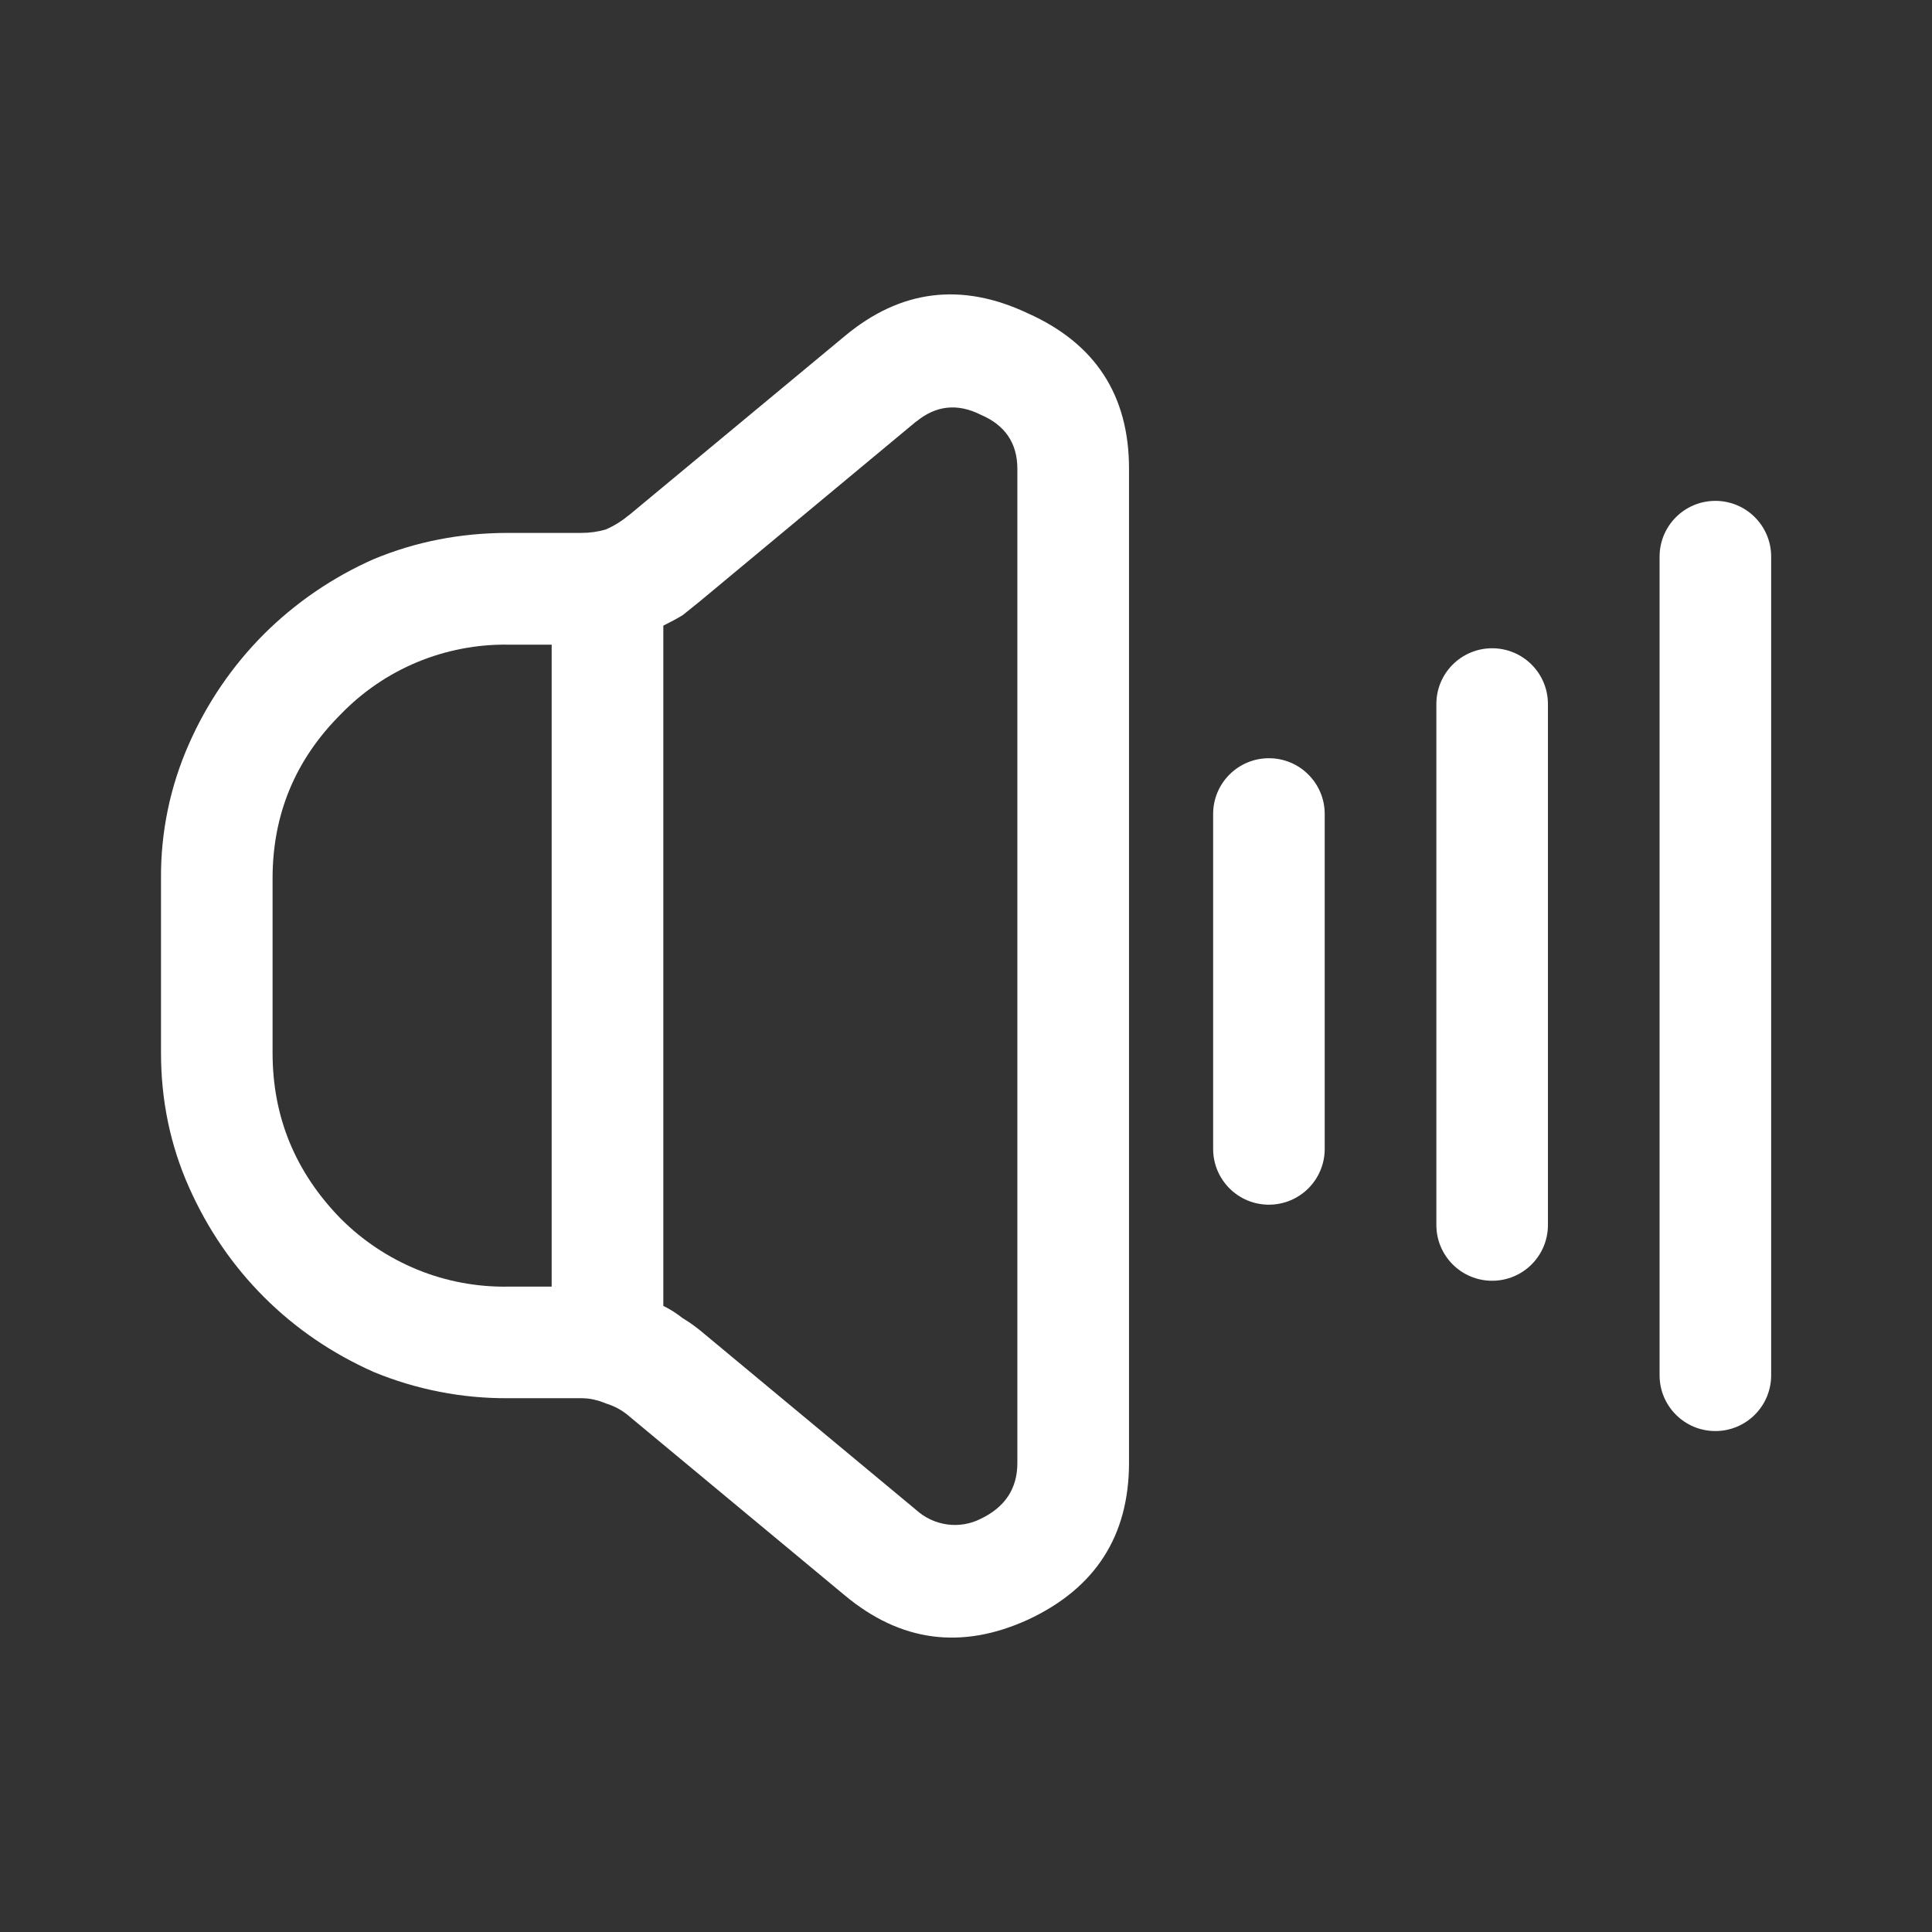 <svg width="24" height="24" viewBox="0 0 24 24" fill="none" xmlns="http://www.w3.org/2000/svg">
<rect x="0" y="0" width="24" height="24" fill="#333333" stroke="none"/>
<path d="M20.616 6.915C20.616 6.532 20.926 6.222 21.309 6.222C21.692 6.222 22.002 6.532 22.002 6.915V17.084C22.002 17.467 21.692 17.777 21.309 17.777C20.926 17.777 20.616 17.467 20.616 17.084V6.915Z" fill="white"/>
<path d="M17.843 8.746C17.843 8.363 18.153 8.053 18.536 8.053C18.919 8.053 19.229 8.363 19.229 8.746V15.217C19.229 15.6 18.919 15.91 18.536 15.91C18.153 15.91 17.843 15.6 17.843 15.217V8.746Z" fill="white"/>
<path d="M15.07 10.112C15.07 9.729 15.38 9.419 15.763 9.419C16.146 9.419 16.456 9.729 16.456 10.112V14.272C16.456 14.655 16.146 14.965 15.763 14.965C15.38 14.965 15.07 14.655 15.07 14.272V10.112Z" fill="white"/>
<path d="M7.807 6.405L10.494 4.175C11.187 3.597 11.945 3.503 12.768 3.892C13.607 4.267 14.025 4.911 14.025 5.821V18.17C14.025 19.081 13.606 19.731 12.768 20.121C11.945 20.496 11.187 20.396 10.494 19.818L7.807 17.586C7.725 17.516 7.629 17.465 7.526 17.434C7.424 17.391 7.324 17.369 7.223 17.369H6.312C5.74 17.373 5.173 17.262 4.644 17.044C4.124 16.813 3.669 16.502 3.279 16.112C2.889 15.722 2.578 15.267 2.347 14.747C2.116 14.227 2 13.67 2 13.078V10.911C1.996 10.336 2.114 9.768 2.347 9.242C2.571 8.733 2.886 8.271 3.279 7.877C3.673 7.485 4.136 7.169 4.644 6.945C5.164 6.729 5.72 6.62 6.312 6.62H7.223C7.326 6.62 7.428 6.606 7.526 6.577C7.627 6.533 7.721 6.475 7.807 6.403V6.405ZM11.382 5.235L8.695 7.469L8.479 7.643C8.407 7.686 8.327 7.729 8.24 7.772V16.222C8.325 16.264 8.405 16.315 8.479 16.374C8.554 16.419 8.627 16.47 8.695 16.525L11.382 18.758C11.489 18.855 11.623 18.917 11.766 18.937C11.909 18.957 12.055 18.932 12.183 18.867C12.486 18.722 12.638 18.491 12.638 18.174V5.823C12.638 5.506 12.486 5.281 12.183 5.152C11.894 5.007 11.626 5.036 11.381 5.238L11.382 5.235ZM6.853 15.983V8.008H6.311C5.923 8.003 5.539 8.077 5.181 8.226C4.823 8.375 4.5 8.596 4.231 8.875C3.668 9.438 3.386 10.117 3.386 10.912V13.079C3.386 13.873 3.667 14.559 4.231 15.137C4.503 15.41 4.828 15.626 5.185 15.772C5.542 15.918 5.925 15.989 6.311 15.983H6.853Z" fill="white"/>
</svg>
